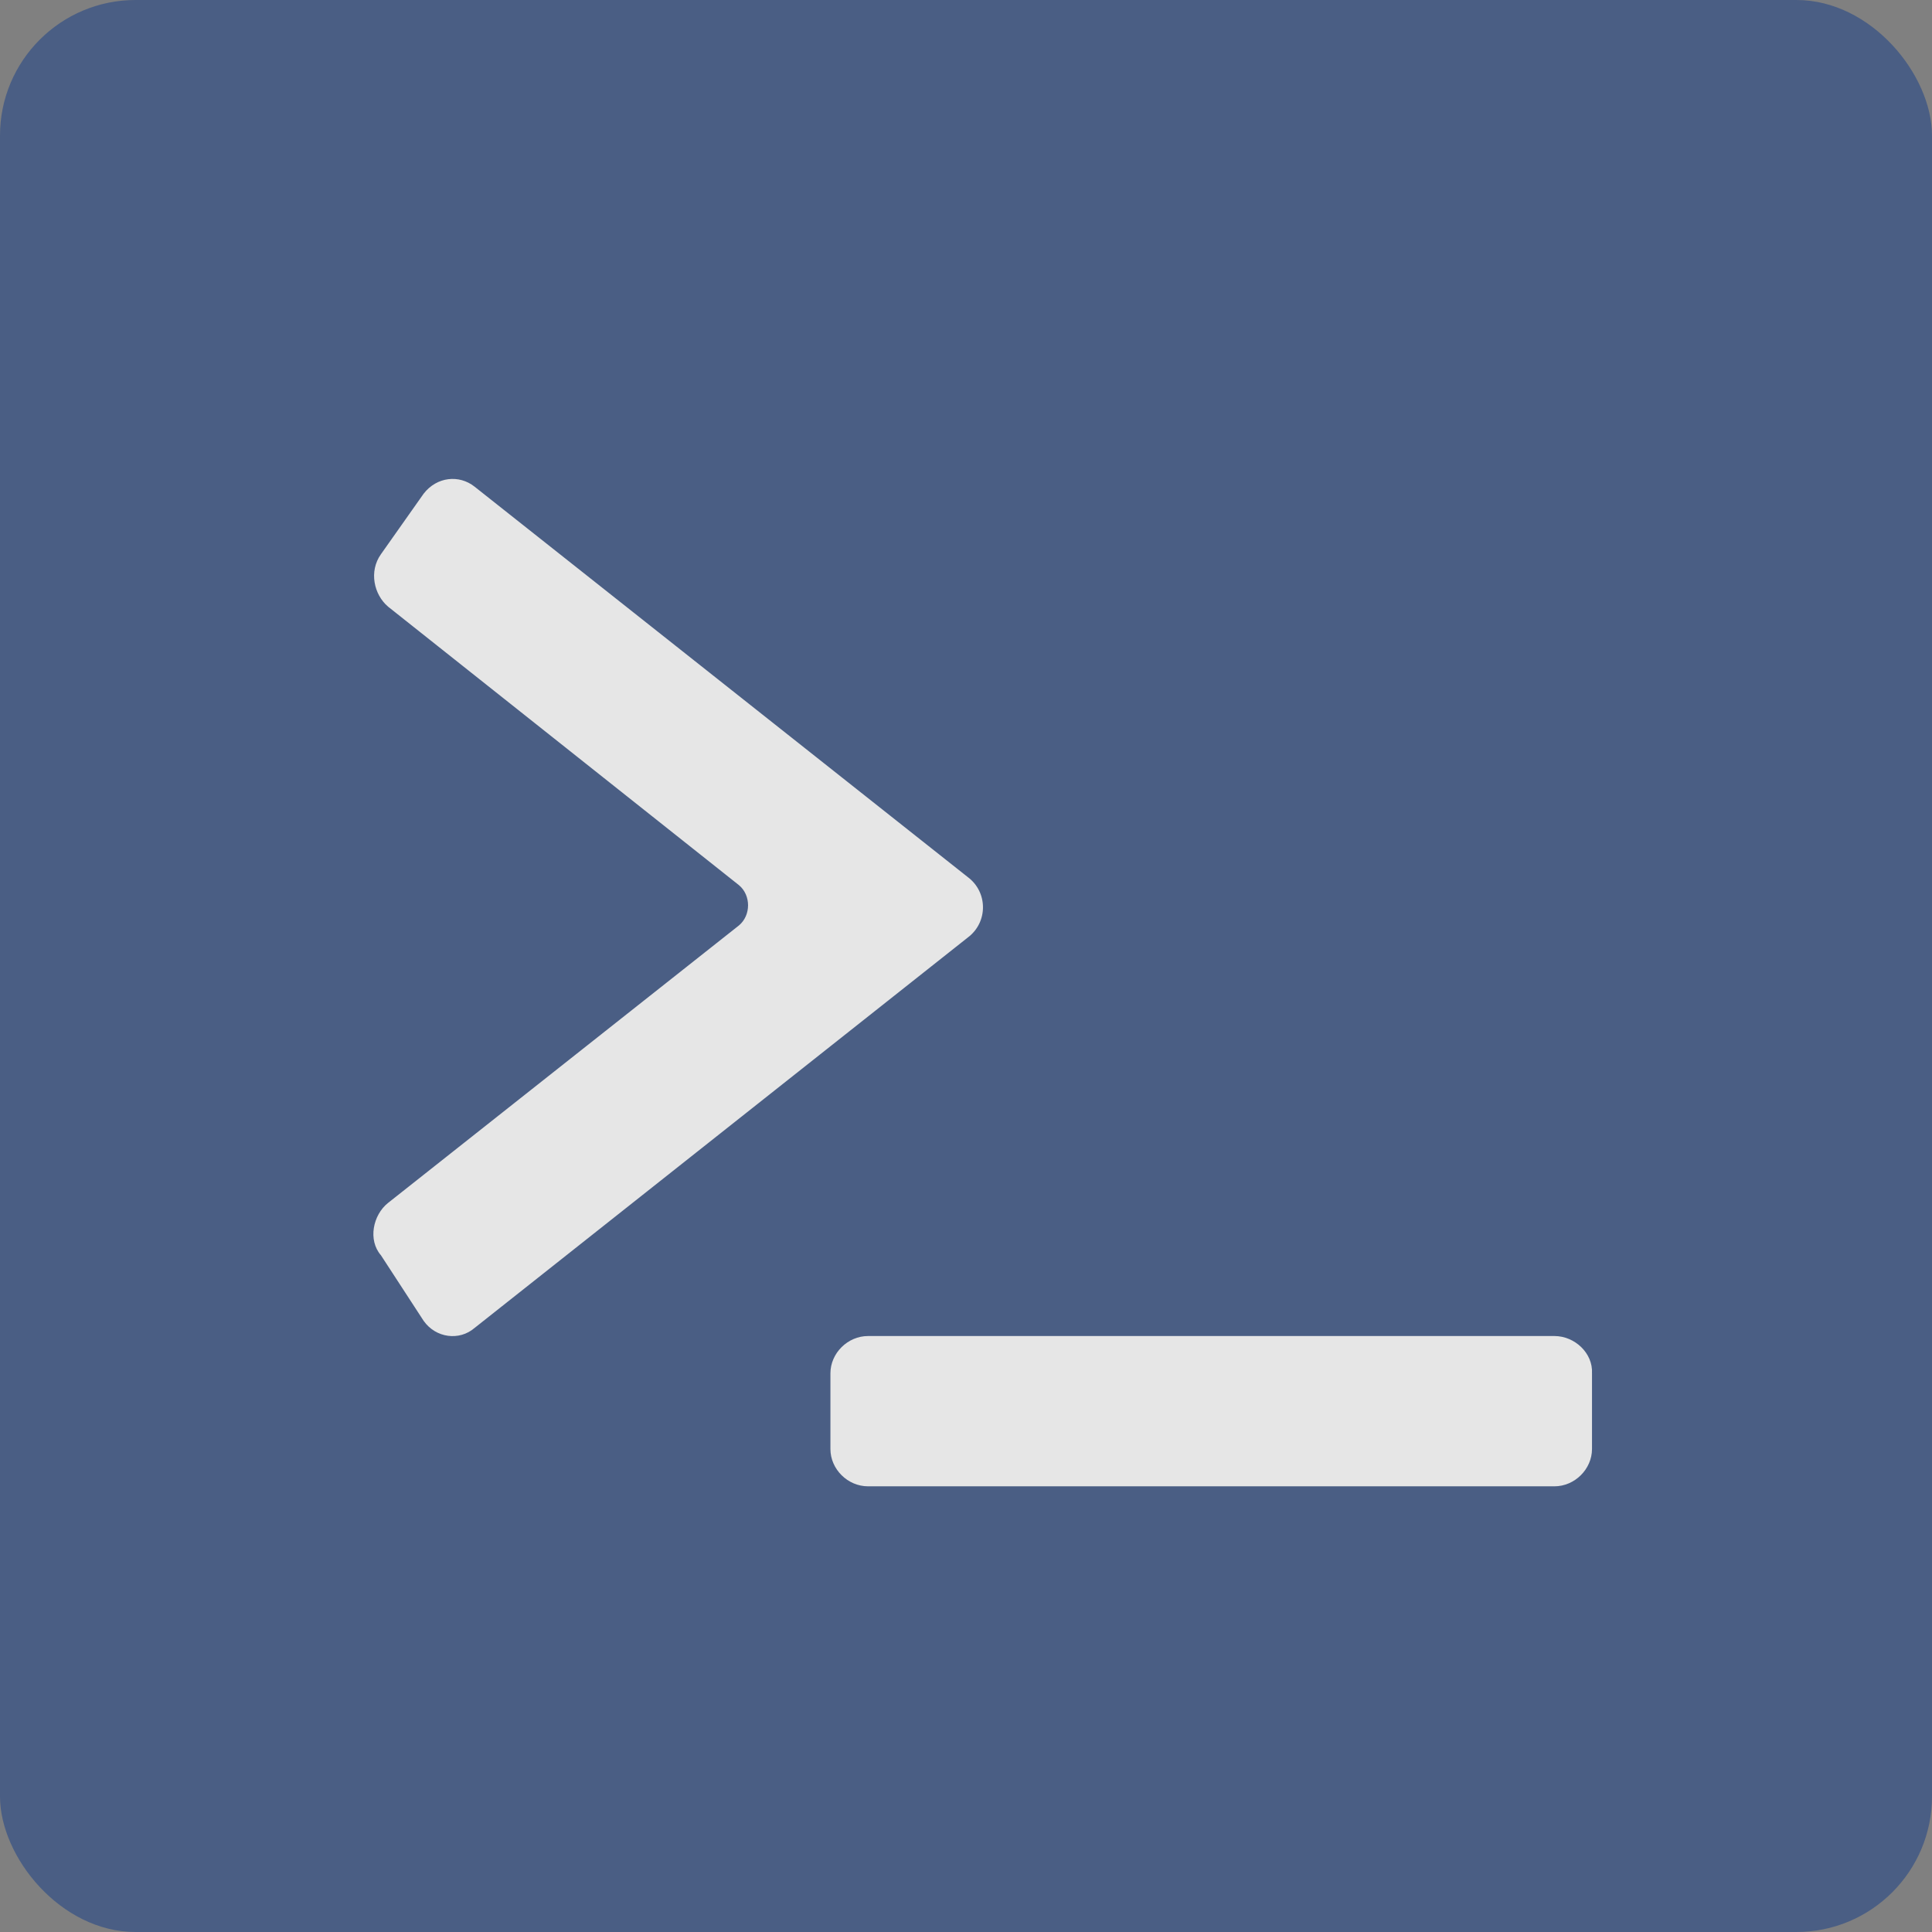 <svg width="57px" height="57px" viewBox="0 0 57 57" version="1.1" xmlns="http://www.w3.org/2000/svg" xmlns:xlink="http://www.w3.org/1999/xlink">
    <rect x="0" y="0" width="57" height="57" fill="#808080" stroke="none"/>
    <g id="On-Ramp" stroke="none" stroke-width="1" fill="none" fill-rule="evenodd" opacity="0.8">
        <g id="Store" transform="translate(-273, -1398)">
            <g id="Group-5" style="mix-blend-mode: multiply;" transform="translate(273, 1398)">
                <rect id="Rectangle-3" fill="#365185" opacity="0.9" style="mix-blend-mode: multiply;" x="0" y="0" width="57" height="57" rx="4"></rect>
                <g id="Group-3" transform="translate(11, 14)" fill="#FFFFFF">
                    <path d="M17.55,11.875 L3,0.357 C2.55,-2.77555756e-17 1.89,0.06 1.499,0.565 L0.239,2.351 C-0.121,2.857 0.03,3.541 0.449,3.898 L10.8,12.114 C11.16,12.411 11.16,13.006 10.8,13.304 L0.45,21.489 C1.0879038e-05,21.846 -0.15,22.589 0.24,23.036 L1.5,24.971 C1.86,25.477 2.551,25.566 3.001,25.179 L17.551,13.661 C18.151,13.214 18.151,12.321 17.55,11.875 L17.55,11.875 Z" id="Fill-1"></path>
                    <path d="M34.86,25.417 L14.61,25.417 C14.009,25.417 13.5,25.924 13.5,26.518 L13.5,28.75 C13.5,29.346 14.01,29.851 14.61,29.851 L34.86,29.851 C35.46,29.851 35.969,29.344 35.969,28.75 L35.969,26.518 C36,25.922 35.46,25.417 34.86,25.417 Z" id="Fill-2"></path>
                </g>
            </g>
        </g>
    </g>
</svg>